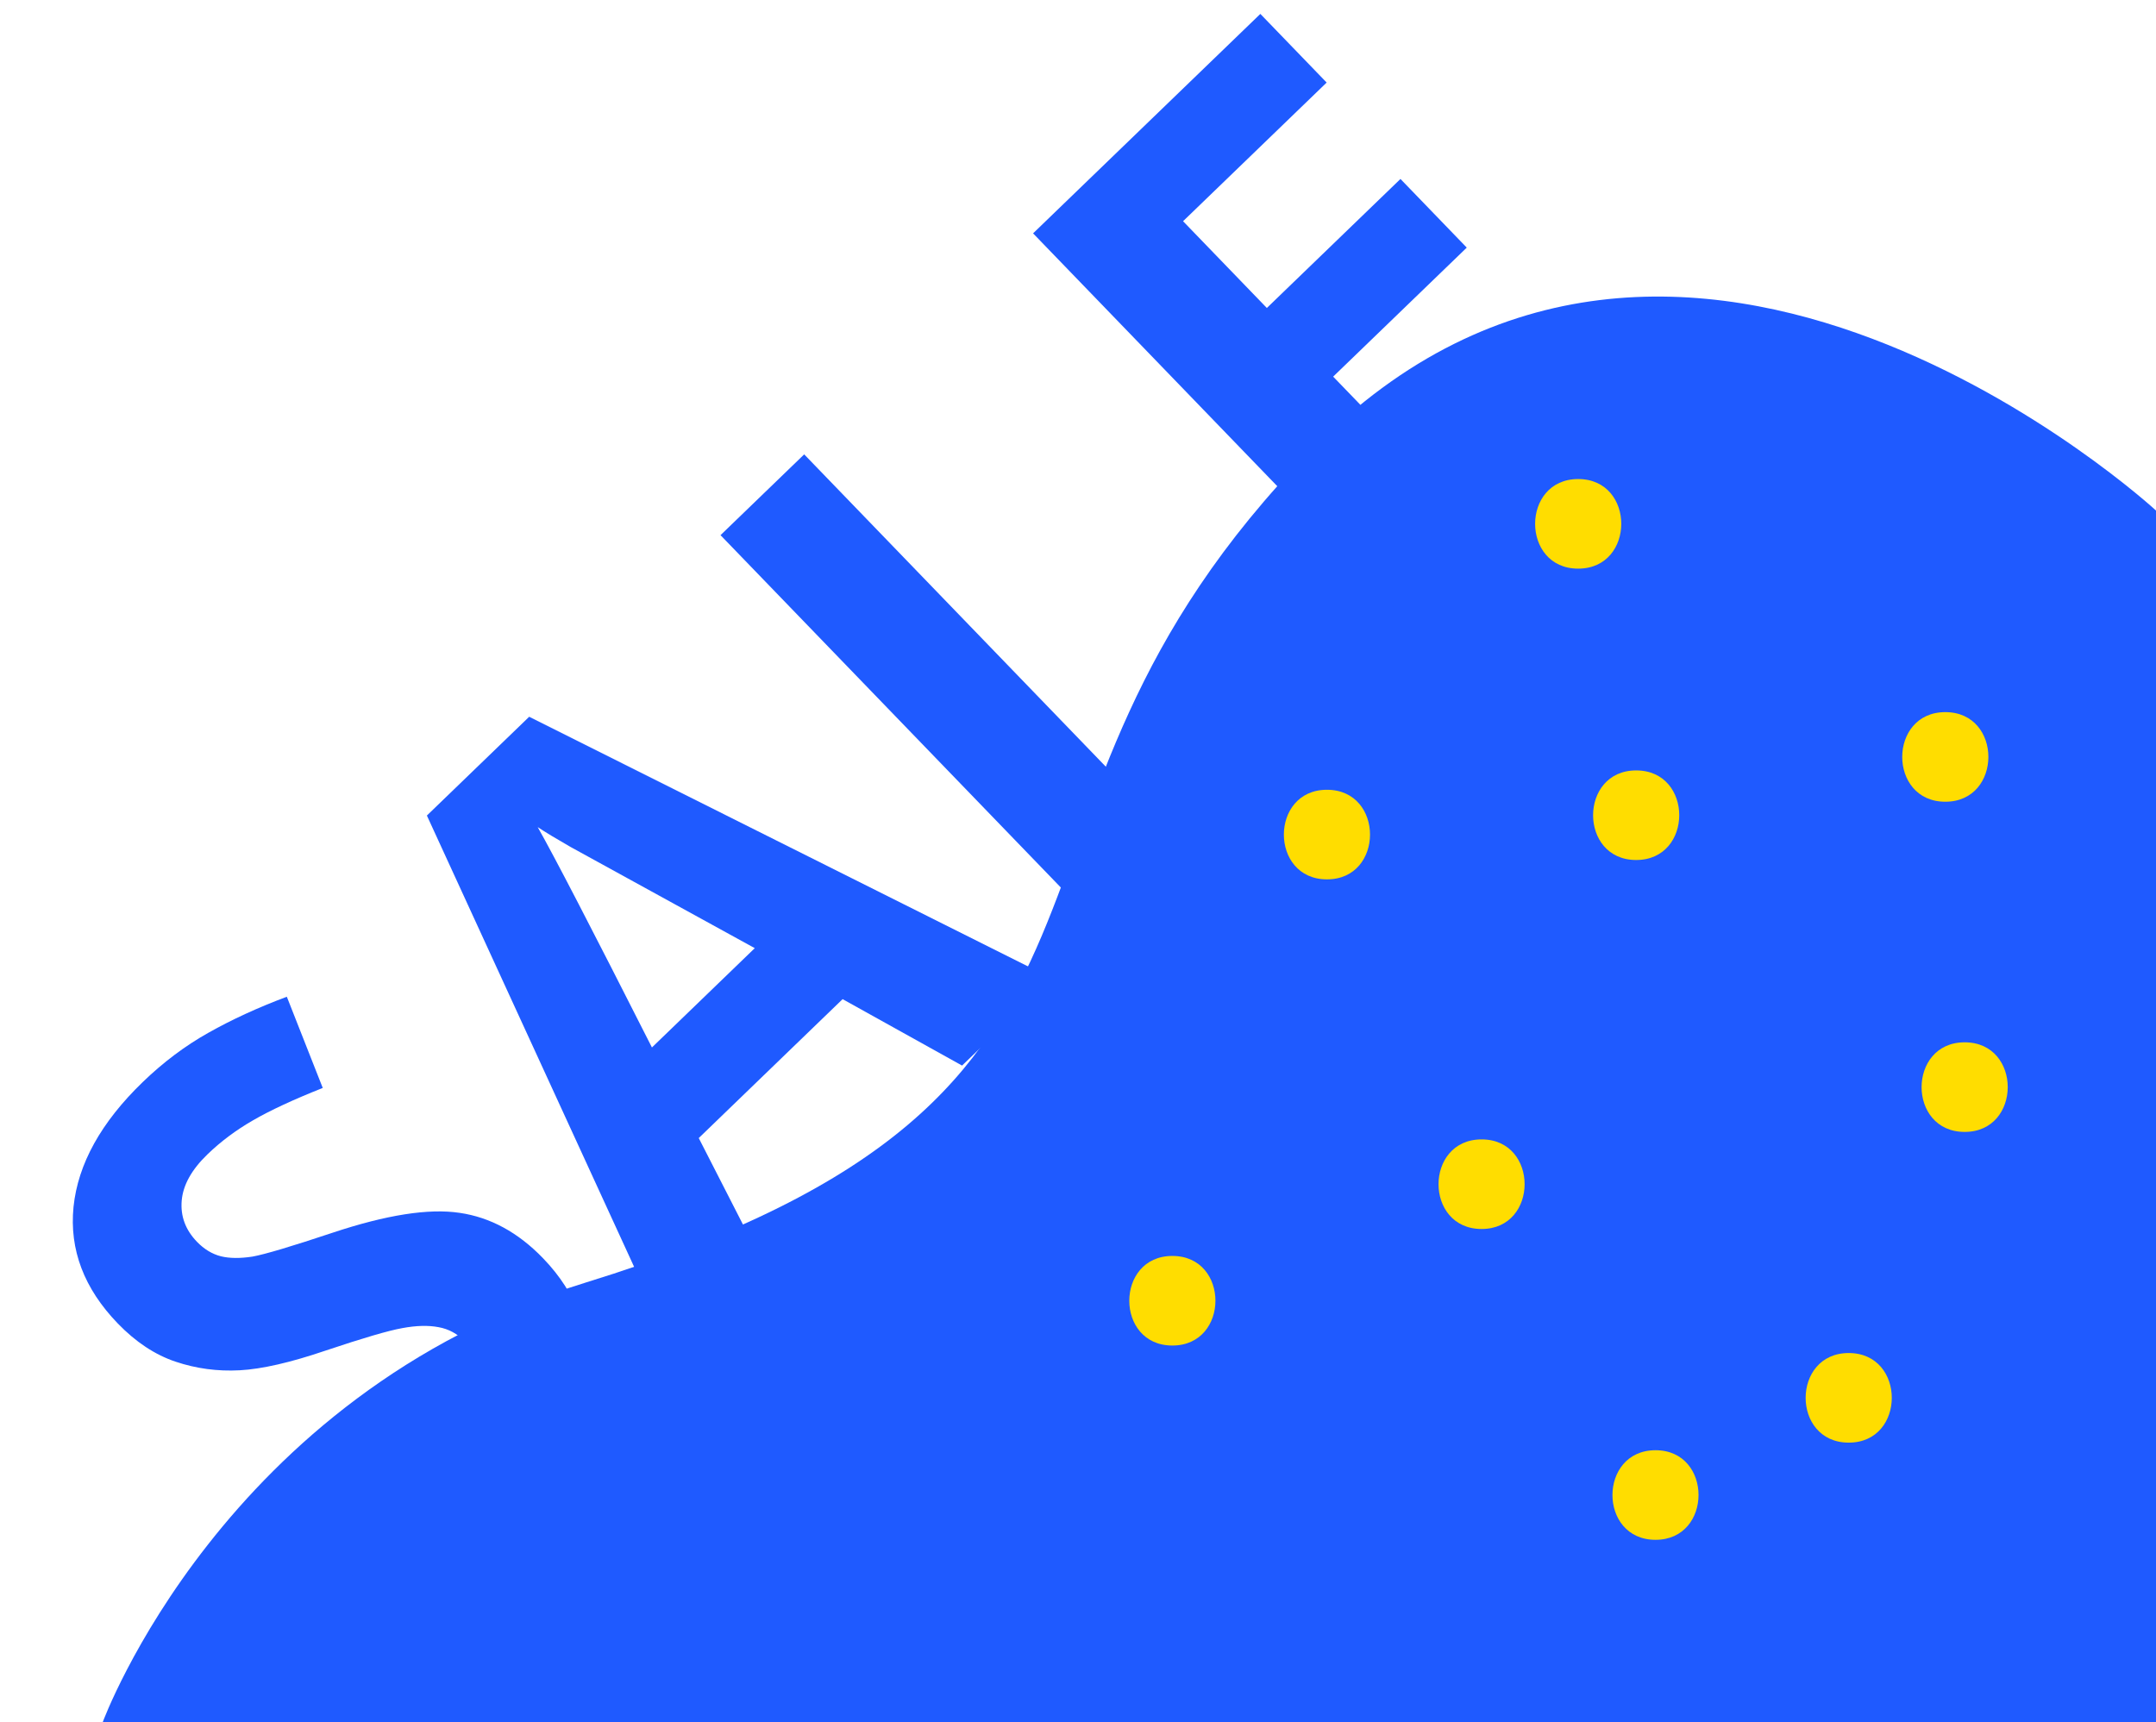 <svg width="189" height="151" viewBox="0 0 189 151" fill="none" xmlns="http://www.w3.org/2000/svg">
<path d="M189 44.76C189 44.76 147.363 6.392 114.992 39.397C82.62 72.408 105.476 95.75 51.315 112.455C19.536 122.255 9 151 9 151H189V44.76Z" fill="#1F5AFF"/>
<path d="M47.599 110.308C50.619 113.436 51.871 116.989 51.355 120.969C50.854 124.933 48.6 128.849 44.593 132.719C40.902 136.283 36.965 138.741 32.783 140.093L26.193 133.269C29.535 132.057 32.216 130.887 34.237 129.76C36.273 128.617 37.962 127.399 39.303 126.104C40.912 124.55 41.845 123.054 42.102 121.615C42.374 120.161 41.923 118.826 40.749 117.61C40.093 116.93 39.324 116.513 38.442 116.357C37.544 116.185 36.489 116.213 35.274 116.439C34.076 116.65 31.83 117.308 28.537 118.412C25.462 119.458 22.953 120.033 21.012 120.137C19.07 120.242 17.196 119.99 15.391 119.383C13.585 118.776 11.896 117.659 10.325 116.032C7.366 112.967 6.072 109.56 6.445 105.811C6.834 102.047 8.858 98.397 12.518 94.863C14.316 93.127 16.234 91.687 18.271 90.545C20.323 89.387 22.614 88.335 25.144 87.387L28.293 95.383C25.715 96.407 23.674 97.356 22.17 98.228C20.681 99.086 19.353 100.078 18.186 101.206C16.797 102.546 16.045 103.898 15.929 105.262C15.813 106.626 16.259 107.829 17.266 108.871C17.891 109.519 18.59 109.943 19.363 110.143C20.12 110.328 21.044 110.337 22.133 110.17C23.223 109.973 25.554 109.278 29.128 108.086C33.857 106.511 37.576 105.927 40.285 106.333C42.979 106.724 45.417 108.049 47.599 110.308Z" fill="#1F5AFF"/>
<path d="M84.337 93.422L73.865 87.598L61.254 99.777L66.709 110.446L58.806 118.078L37.422 71.501L46.39 62.84L92.24 85.791L84.337 93.422ZM66.165 83.128C56.63 77.895 51.24 74.933 49.994 74.243C48.764 73.538 47.812 72.962 47.136 72.515C48.569 75.04 51.906 81.48 57.15 91.834L66.165 83.128Z" fill="#1F5AFF"/>
<path d="M96.618 81.563L63.162 46.919L70.497 39.836L98.094 68.414L112.126 54.864L117.984 60.93L96.618 81.563Z" fill="#1F5AFF"/>
<path d="M143.941 35.864L124.018 55.103L90.562 20.459L110.485 1.219L116.298 7.238L103.71 19.394L111.055 27.001L122.768 15.69L128.58 21.709L116.868 33.02L125.495 41.953L138.083 29.797L143.941 35.864Z" fill="#1F5AFF"/>
<g clip-path="url(#clip0_1072_6176)">
<path d="M143.43 67.545C138.4 67.545 138.391 75.399 143.43 75.399C148.461 75.399 148.47 67.545 143.43 67.545Z" fill="#FFDD00"/>
<path d="M129.882 99.895C124.851 99.895 124.842 107.749 129.882 107.749C134.904 107.749 134.912 99.895 129.882 99.895Z" fill="#FFDD00"/>
<path d="M162.063 118.625C157.033 118.625 157.024 126.479 162.063 126.479C167.094 126.488 167.102 118.625 162.063 118.625Z" fill="#FFDD00"/>
<path d="M172.227 91.384C167.197 91.384 167.188 99.238 172.227 99.238C177.258 99.238 177.266 91.384 172.227 91.384Z" fill="#FFDD00"/>
<path d="M170.53 62.435C165.5 62.435 165.491 70.29 170.53 70.29C175.561 70.29 175.569 62.435 170.53 62.435Z" fill="#FFDD00"/>
<path d="M116.323 69.242C111.292 69.242 111.284 77.096 116.323 77.096C121.354 77.105 121.362 69.242 116.323 69.242Z" fill="#FFDD00"/>
<path d="M138.348 42C133.318 42 133.309 49.854 138.348 49.854C143.379 49.854 143.388 42 138.348 42Z" fill="#FFDD00"/>
<path d="M102.772 110.113C97.742 110.113 97.733 117.967 102.772 117.967C107.803 117.967 107.811 110.113 102.772 110.113Z" fill="#FFDD00"/>
<path d="M145.128 127.146C140.097 127.146 140.089 135 145.128 135C150.15 135 150.158 127.146 145.128 127.146Z" fill="#FFDD00"/>
</g>
<defs>
<clipPath id="clip0_1072_6176">
<rect width="77" height="93" fill="white" transform="translate(99 42)"/>
</clipPath>
</defs>
</svg>
